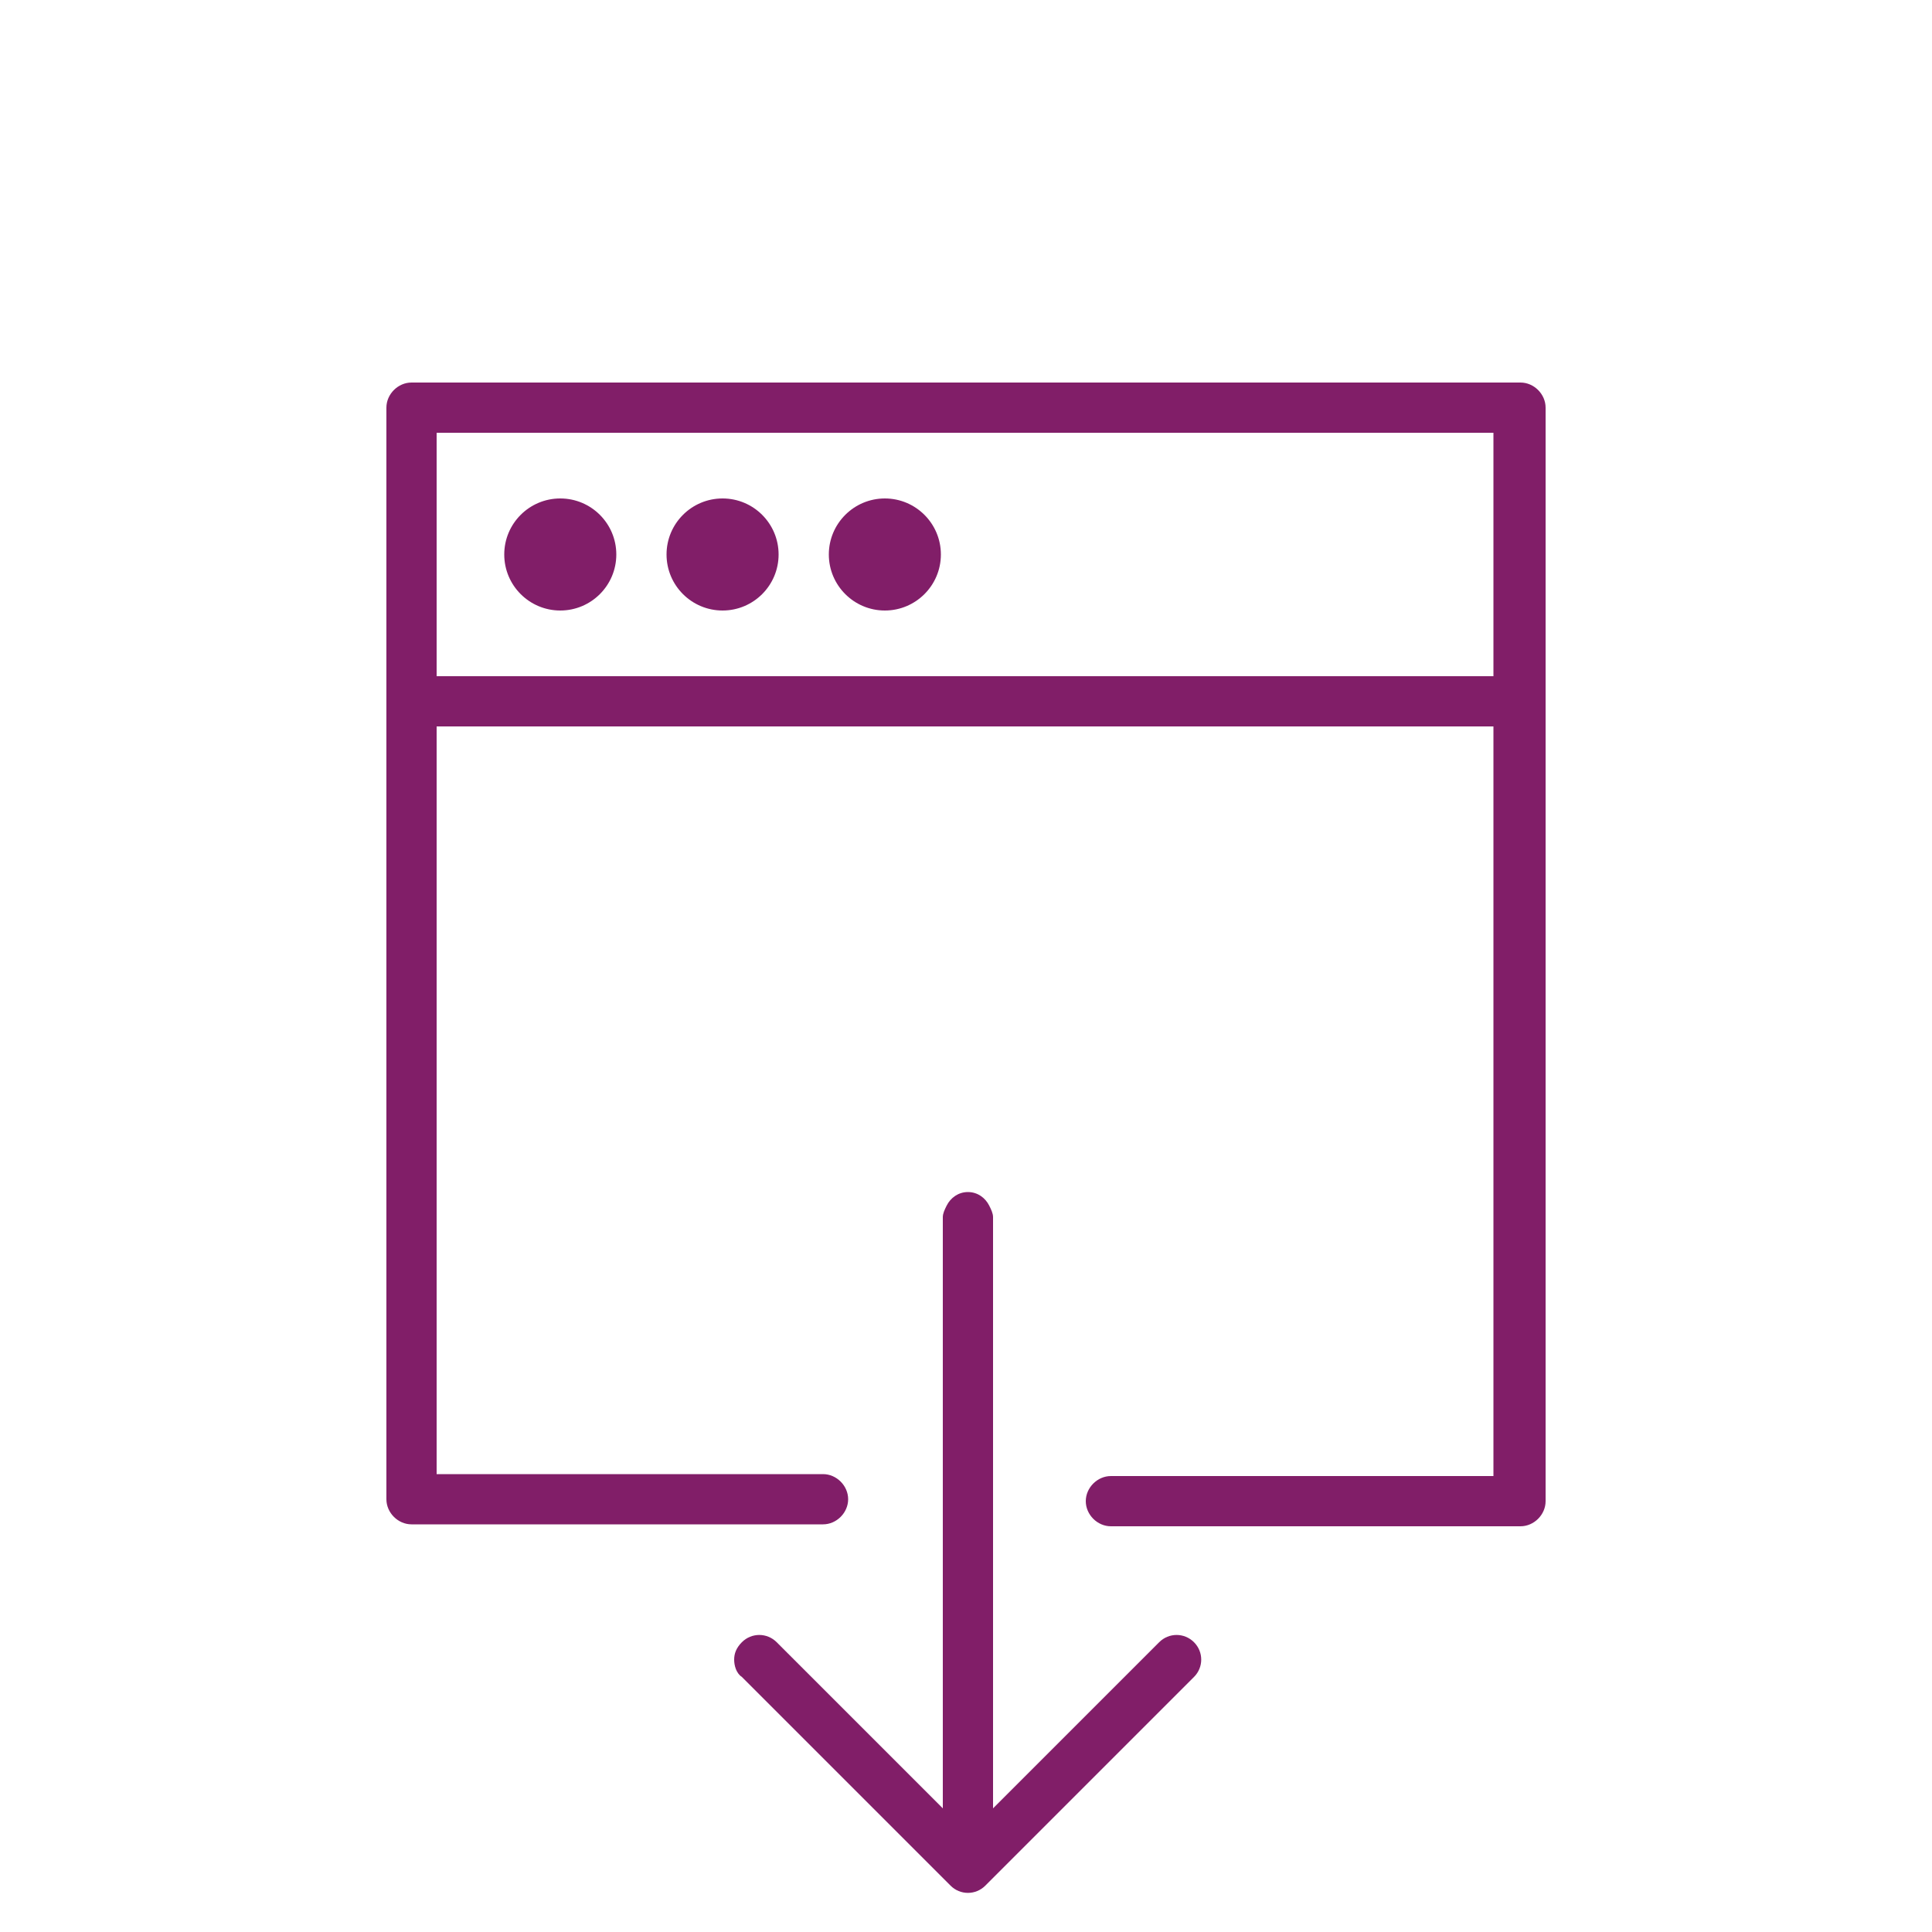<?xml version="1.0" encoding="utf-8"?>
<!-- Generator: Adobe Illustrator 18.1.1, SVG Export Plug-In . SVG Version: 6.00 Build 0)  -->
<svg version="1.1" xmlns="http://www.w3.org/2000/svg" xmlns:xlink="http://www.w3.org/1999/xlink" x="0px" y="0px"
	 viewBox="0 0 100 100" enable-background="new 0 0 100 100" xml:space="preserve">
<g id="GUIDES">
</g>
<g id="ICONS_-_BLACK" display="none">
	<g display="inline">
		<g>
			<g>
				<path d="M60,85l-8.6,8.6l0-10.3l0-20.3c0-0.2-0.1-0.4-0.2-0.6c-0.2-0.4-0.6-0.7-1.1-0.7c-0.5,0-0.9,0.3-1.1,0.7
					c-0.1,0.2-0.2,0.4-0.2,0.6l0,20.3l0,10.3L40.2,85c-0.5-0.5-1.3-0.5-1.8,0c-0.3,0.3-0.4,0.6-0.4,0.9c0,0.3,0.1,0.7,0.4,0.9
					l10.8,10.8c0.5,0.5,1.3,0.5,1.8,0l10.8-10.8c0.5-0.5,0.5-1.3,0-1.8C61.3,84.5,60.5,84.5,60,85z"/>
				<path d="M78.7,19.8H21.3c-0.7,0-1.3,0.6-1.3,1.3v56.5c0,0.7,0.6,1.3,1.3,1.3h21.3c0.7,0,1.3-0.6,1.3-1.3s-0.6-1.3-1.3-1.3H22.6
					V37.6h54.7v38.8H57.5c-0.7,0-1.3,0.6-1.3,1.3s0.6,1.3,1.3,1.3h21.2c0.7,0,1.3-0.6,1.3-1.3V21.1C80,20.4,79.4,19.8,78.7,19.8z
					 M77.4,35H22.6V22.4h54.7V35z"/>
				<path d="M45.8,31.6c1.6,0,2.9-1.3,2.9-2.9c0-1.6-1.3-2.9-2.9-2.9c-1.6,0-2.9,1.3-2.9,2.9C42.9,30.3,44.2,31.6,45.8,31.6z"/>
				<ellipse cx="37.4" cy="28.7" rx="2.9" ry="2.9"/>
				<ellipse cx="29" cy="28.7" rx="2.9" ry="2.9"/>
			</g>
		</g>
	</g>
</g>
<g id="ICONS_-_DARK_PURPLE" display="none">
	<g display="inline">
		<g>
			<g>
				<path fill="#4F2556" d="M60,85l-8.6,8.6l0-10.3l0-20.3c0-0.2-0.1-0.4-0.2-0.6c-0.2-0.4-0.6-0.7-1.1-0.7c-0.5,0-0.9,0.3-1.1,0.7
					c-0.1,0.2-0.2,0.4-0.2,0.6l0,20.3l0,10.3L40.2,85c-0.5-0.5-1.3-0.5-1.8,0c-0.3,0.3-0.4,0.6-0.4,0.9c0,0.3,0.1,0.7,0.4,0.9
					l10.8,10.8c0.5,0.5,1.3,0.5,1.8,0l10.8-10.8c0.5-0.5,0.5-1.3,0-1.8C61.3,84.5,60.5,84.5,60,85z"/>
				<path fill="#4F2556" d="M78.7,19.8H21.3c-0.7,0-1.3,0.6-1.3,1.3v56.5c0,0.7,0.6,1.3,1.3,1.3h21.3c0.7,0,1.3-0.6,1.3-1.3
					s-0.6-1.3-1.3-1.3H22.6V37.6h54.7v38.8H57.5c-0.7,0-1.3,0.6-1.3,1.3s0.6,1.3,1.3,1.3h21.2c0.7,0,1.3-0.6,1.3-1.3V21.1
					C80,20.4,79.4,19.8,78.7,19.8z M77.4,35H22.6V22.4h54.7V35z"/>
				<path fill="#4F2556" d="M45.8,31.6c1.6,0,2.9-1.3,2.9-2.9c0-1.6-1.3-2.9-2.9-2.9c-1.6,0-2.9,1.3-2.9,2.9
					C42.9,30.3,44.2,31.6,45.8,31.6z"/>
				<ellipse fill="#4F2556" cx="37.4" cy="28.7" rx="2.9" ry="2.9"/>
				<ellipse fill="#4F2556" cx="29" cy="28.7" rx="2.9" ry="2.9"/>
			</g>
		</g>
	</g>
</g>
<g id="ICONS_-_WARM_GREY" display="none">
	<g display="inline">
		<g>
			<g>
				<path fill="#534C63" d="M60,85l-8.6,8.6l0-10.3l0-20.3c0-0.2-0.1-0.4-0.2-0.6c-0.2-0.4-0.6-0.7-1.1-0.7c-0.5,0-0.9,0.3-1.1,0.7
					c-0.1,0.2-0.2,0.4-0.2,0.6l0,20.3l0,10.3L40.2,85c-0.5-0.5-1.3-0.5-1.8,0c-0.3,0.3-0.4,0.6-0.4,0.9c0,0.3,0.1,0.7,0.4,0.9
					l10.8,10.8c0.5,0.5,1.3,0.5,1.8,0l10.8-10.8c0.5-0.5,0.5-1.3,0-1.8C61.3,84.5,60.5,84.5,60,85z"/>
				<path fill="#534C63" d="M78.7,19.8H21.3c-0.7,0-1.3,0.6-1.3,1.3v56.5c0,0.7,0.6,1.3,1.3,1.3h21.3c0.7,0,1.3-0.6,1.3-1.3
					s-0.6-1.3-1.3-1.3H22.6V37.6h54.7v38.8H57.5c-0.7,0-1.3,0.6-1.3,1.3s0.6,1.3,1.3,1.3h21.2c0.7,0,1.3-0.6,1.3-1.3V21.1
					C80,20.4,79.4,19.8,78.7,19.8z M77.4,35H22.6V22.4h54.7V35z"/>
				<path fill="#534C63" d="M45.8,31.6c1.6,0,2.9-1.3,2.9-2.9c0-1.6-1.3-2.9-2.9-2.9c-1.6,0-2.9,1.3-2.9,2.9
					C42.9,30.3,44.2,31.6,45.8,31.6z"/>
				<ellipse fill="#534C63" cx="37.4" cy="28.7" rx="2.9" ry="2.9"/>
				<ellipse fill="#534C63" cx="29" cy="28.7" rx="2.9" ry="2.9"/>
			</g>
		</g>
	</g>
</g>
<g id="ICONS_-_SKRILL_TEAL" display="none">
	<g display="inline">
		<g>
			<g>
				<path fill="#41AEB5" d="M60,85l-8.6,8.6l0-10.3l0-20.3c0-0.2-0.1-0.4-0.2-0.6c-0.2-0.4-0.6-0.7-1.1-0.7c-0.5,0-0.9,0.3-1.1,0.7
					c-0.1,0.2-0.2,0.4-0.2,0.6l0,20.3l0,10.3L40.2,85c-0.5-0.5-1.3-0.5-1.8,0c-0.3,0.3-0.4,0.6-0.4,0.9c0,0.3,0.1,0.7,0.4,0.9
					l10.8,10.8c0.5,0.5,1.3,0.5,1.8,0l10.8-10.8c0.5-0.5,0.5-1.3,0-1.8C61.3,84.5,60.5,84.5,60,85z"/>
				<path fill="#41AEB5" d="M78.7,19.8H21.3c-0.7,0-1.3,0.6-1.3,1.3v56.5c0,0.7,0.6,1.3,1.3,1.3h21.3c0.7,0,1.3-0.6,1.3-1.3
					s-0.6-1.3-1.3-1.3H22.6V37.6h54.7v38.8H57.5c-0.7,0-1.3,0.6-1.3,1.3s0.6,1.3,1.3,1.3h21.2c0.7,0,1.3-0.6,1.3-1.3V21.1
					C80,20.4,79.4,19.8,78.7,19.8z M77.4,35H22.6V22.4h54.7V35z"/>
				<path fill="#41AEB5" d="M45.8,31.6c1.6,0,2.9-1.3,2.9-2.9c0-1.6-1.3-2.9-2.9-2.9c-1.6,0-2.9,1.3-2.9,2.9
					C42.9,30.3,44.2,31.6,45.8,31.6z"/>
				<ellipse fill="#41AEB5" cx="37.4" cy="28.7" rx="2.9" ry="2.9"/>
				<ellipse fill="#41AEB5" cx="29" cy="28.7" rx="2.9" ry="2.9"/>
			</g>
		</g>
	</g>
</g>
<g id="ICONS_-_SKRILL_PURPLE">
	<g>
		<g>
			<g>
				<path fill="#811E68" d="M60,85l-8.6,8.6l0-10.3l0-20.3c0-0.2-0.1-0.4-0.2-0.6c-0.2-0.4-0.6-0.7-1.1-0.7c-0.5,0-0.9,0.3-1.1,0.7
					c-0.1,0.2-0.2,0.4-0.2,0.6l0,20.3l0,10.3L40.2,85c-0.5-0.5-1.3-0.5-1.8,0c-0.3,0.3-0.4,0.6-0.4,0.9c0,0.3,0.1,0.7,0.4,0.9
					l10.8,10.8c0.5,0.5,1.3,0.5,1.8,0l10.8-10.8c0.5-0.5,0.5-1.3,0-1.8C61.3,84.5,60.5,84.5,60,85z"/>
				<path fill="#811E68" d="M78.7,19.8H21.3c-0.7,0-1.3,0.6-1.3,1.3v56.5c0,0.7,0.6,1.3,1.3,1.3h21.3c0.7,0,1.3-0.6,1.3-1.3
					s-0.6-1.3-1.3-1.3H22.6V37.6h54.7v38.8H57.5c-0.7,0-1.3,0.6-1.3,1.3s0.6,1.3,1.3,1.3h21.2c0.7,0,1.3-0.6,1.3-1.3V21.1
					C80,20.4,79.4,19.8,78.7,19.8z M77.4,35H22.6V22.4h54.7V35z"/>
				<path fill="#811E68" d="M45.8,31.6c1.6,0,2.9-1.3,2.9-2.9c0-1.6-1.3-2.9-2.9-2.9c-1.6,0-2.9,1.3-2.9,2.9
					C42.9,30.3,44.2,31.6,45.8,31.6z"/>
				<ellipse fill="#811E68" cx="37.4" cy="28.7" rx="2.9" ry="2.9"/>
				<ellipse fill="#811E68" cx="29" cy="28.7" rx="2.9" ry="2.9"/>
			</g>
		</g>
	</g>
</g>
<g id="ICONS_-_WHITE" display="none">
	<g display="inline">
		<g>
			<g>
				<path fill="#FFFFFF" d="M60,85l-8.6,8.6l0-10.3l0-20.3c0-0.2-0.1-0.4-0.2-0.6c-0.2-0.4-0.6-0.7-1.1-0.7c-0.5,0-0.9,0.3-1.1,0.7
					c-0.1,0.2-0.2,0.4-0.2,0.6l0,20.3l0,10.3L40.2,85c-0.5-0.5-1.3-0.5-1.8,0c-0.3,0.3-0.4,0.6-0.4,0.9c0,0.3,0.1,0.7,0.4,0.9
					l10.8,10.8c0.5,0.5,1.3,0.5,1.8,0l10.8-10.8c0.5-0.5,0.5-1.3,0-1.8C61.3,84.5,60.5,84.5,60,85z"/>
				<path fill="#FFFFFF" d="M78.7,19.8H21.3c-0.7,0-1.3,0.6-1.3,1.3v56.5c0,0.7,0.6,1.3,1.3,1.3h21.3c0.7,0,1.3-0.6,1.3-1.3
					s-0.6-1.3-1.3-1.3H22.6V37.6h54.7v38.8H57.5c-0.7,0-1.3,0.6-1.3,1.3s0.6,1.3,1.3,1.3h21.2c0.7,0,1.3-0.6,1.3-1.3V21.1
					C80,20.4,79.4,19.8,78.7,19.8z M77.4,35H22.6V22.4h54.7V35z"/>
				<path fill="#FFFFFF" d="M45.8,31.6c1.6,0,2.9-1.3,2.9-2.9c0-1.6-1.3-2.9-2.9-2.9c-1.6,0-2.9,1.3-2.9,2.9
					C42.9,30.3,44.2,31.6,45.8,31.6z"/>
				<ellipse fill="#FFFFFF" cx="37.4" cy="28.7" rx="2.9" ry="2.9"/>
				<ellipse fill="#FFFFFF" cx="29" cy="28.7" rx="2.9" ry="2.9"/>
			</g>
		</g>
	</g>
</g>
<g id="LABELS">
</g>
</svg>

